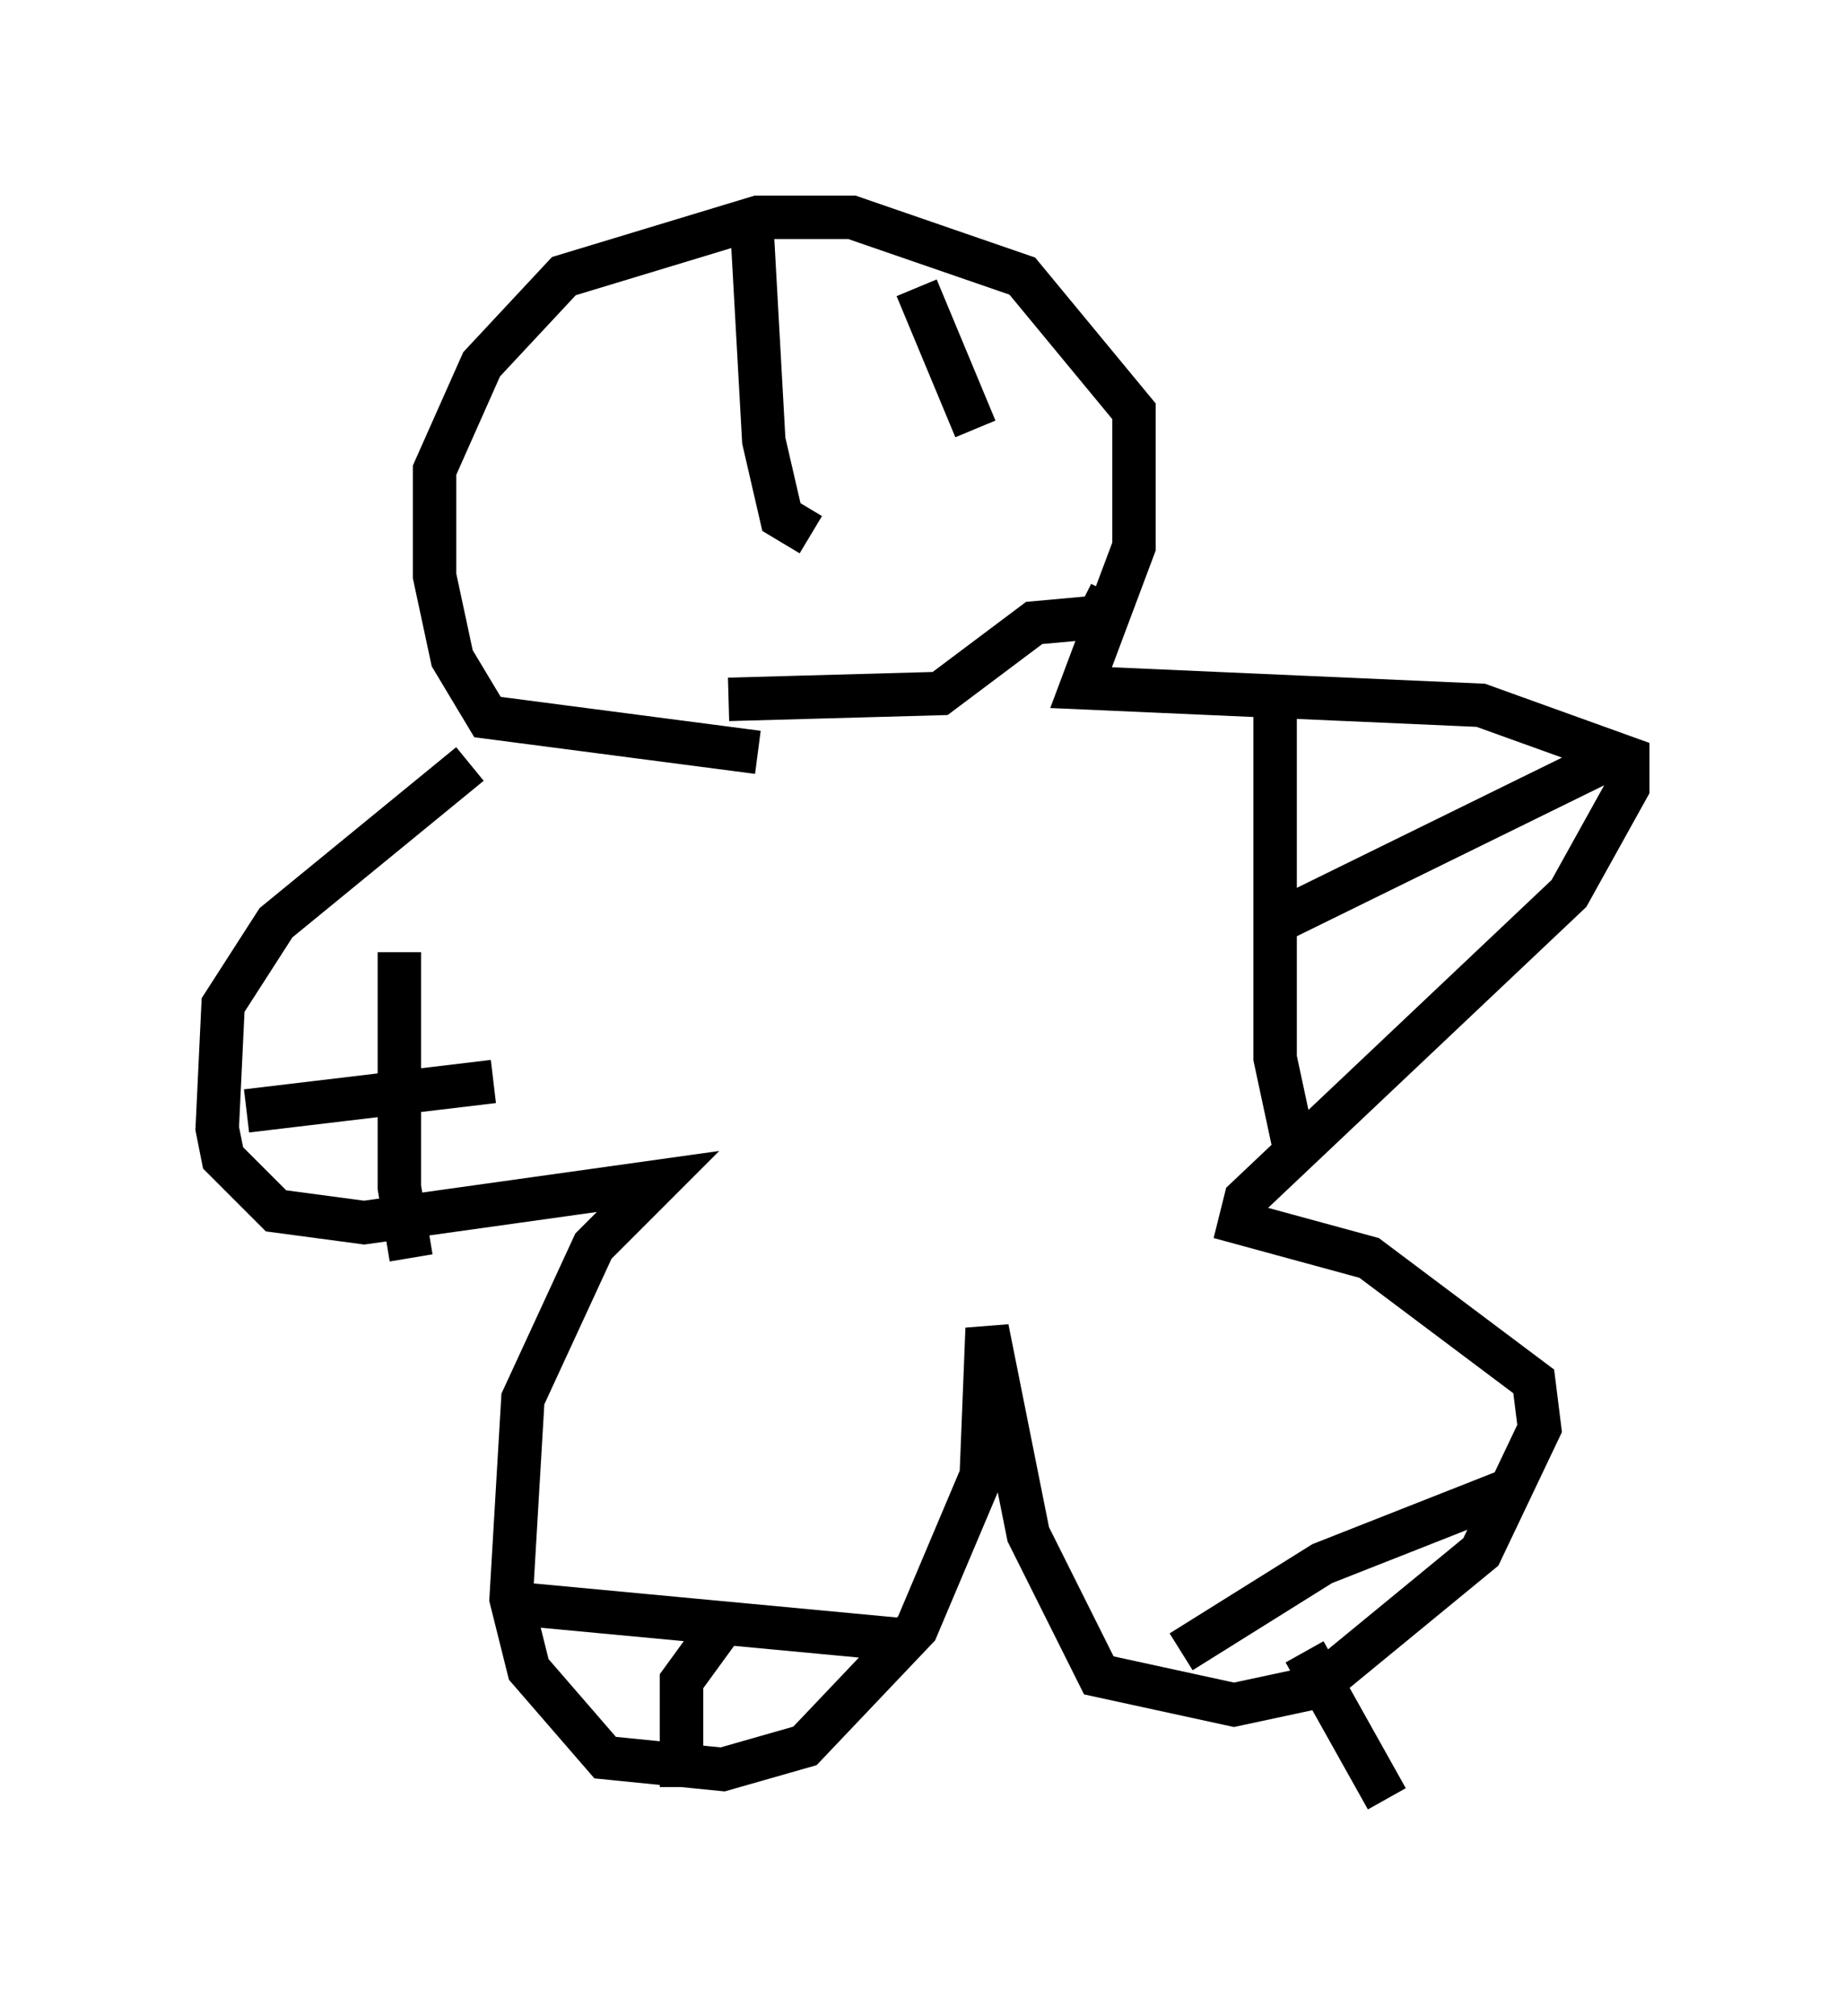 <?xml version="1.0" encoding="utf-8" ?>
<svg baseProfile="full" height="46.4" version="1.1" width="42.476" xmlns="http://www.w3.org/2000/svg" xmlns:ev="http://www.w3.org/2001/xml-events" xmlns:xlink="http://www.w3.org/1999/xlink"><defs /><rect fill="white" height="46.4" width="42.476" x="0" y="0" /><path d="M12.984, 17.178 m-2.165, 0.406 l-4.465, 3.654 -1.218, 1.894 l-0.135, 2.842 0.135, 0.677 l1.218, 1.218 2.03, 0.271 l6.766, -0.947 -1.488, 1.488 l-1.624, 3.518 -0.271, 4.601 l0.406, 1.624 1.759, 2.03 l2.706, 0.271 1.894, -0.541 l2.571, -2.706 1.488, -3.518 l0.135, -3.383 0.947, 4.736 l1.624, 3.248 3.112, 0.677 l1.894, -0.406 3.789, -3.112 l1.353, -2.842 -0.135, -1.083 l-3.789, -2.842 -2.977, -0.812 l0.135, -0.541 7.442, -7.036 l1.353, -2.436 0.0, -0.677 l-3.383, -1.218 -9.202, -0.406 l1.218, -3.248 0.0, -3.112 l-2.571, -3.112 -3.924, -1.353 l-2.165, 0.0 -4.465, 1.353 l-1.894, 2.03 -1.083, 2.436 l0.0, 2.436 0.406, 1.894 l0.812, 1.353 6.225, 0.812 m11.908, -0.812 l0.0, 7.848 0.406, 1.894 l0.271, 0.135 m-0.406, -5.277 l7.442, -3.654 m-27.875, 4.465 l0.0, 5.413 0.271, 1.624 m-3.789, -3.383 l5.683, -0.677 m5.954, -19.621 l0.271, 4.871 0.406, 1.759 l0.677, 0.406 m2.436, -5.683 l1.353, 3.248 m-5.683, 6.225 l4.871, -0.135 2.165, -1.624 l1.488, -0.135 0.271, -0.541 m-13.396, 23.274 l8.66, 0.812 m-4.059, -0.541 l-1.083, 1.488 0.0, 2.436 m11.502, -3.112 l3.248, -2.03 4.465, -1.759 m-4.871, 3.789 l1.894, 3.383 " fill="none" stroke="black" stroke-width="1" /></svg>